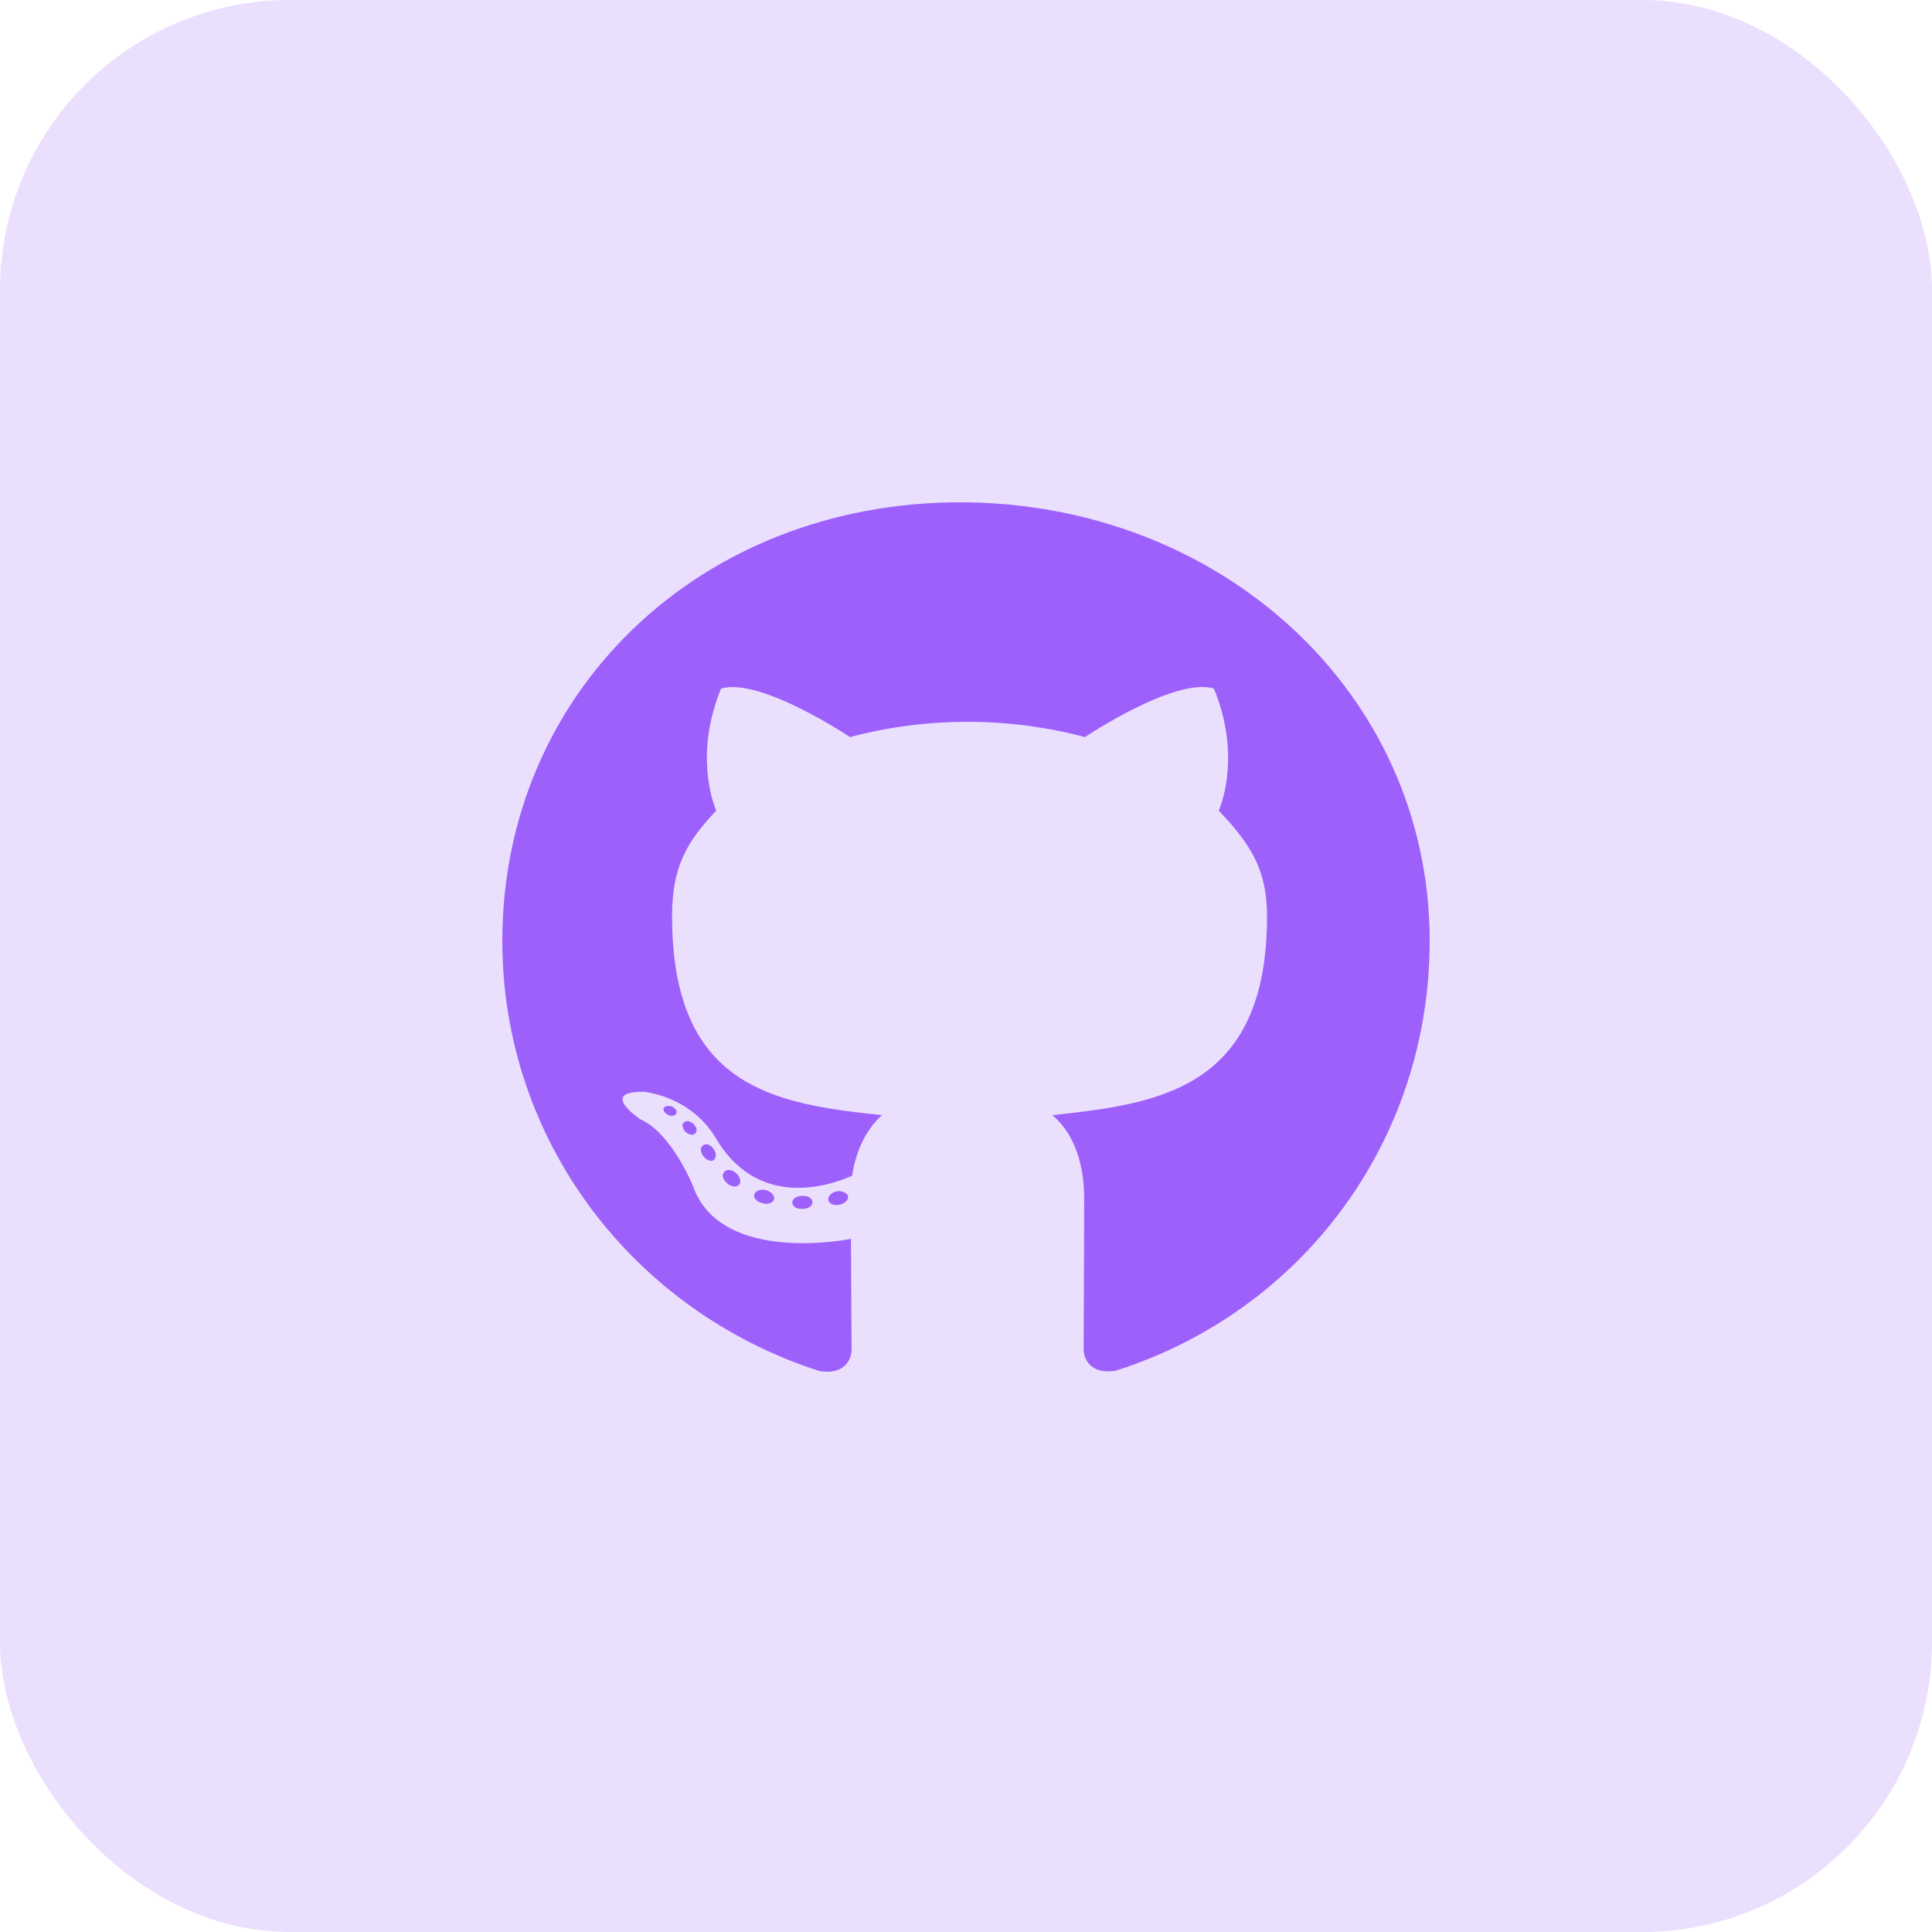 <svg width="100" height="100" viewBox="0 0 100 100" fill="none" xmlns="http://www.w3.org/2000/svg">
<style>
@-webkit-keyframes bounce2 {0%, 20%, 50%, 80%, 100% {transform: translateY(0);}40% {transform: translateY(-10px);}60% {transform: translateY(-5px);}}
@-o-keyframes bounce2 {0%, 20%, 50%, 80%, 100% {transform: translateY(0);}40% {transform: translateY(-10px);}60% {transform: translateY(-5px);}}
@keyframes bounce2 {0%, 20%, 50%, 80%, 100% {transform: translateY(0);}40% {transform: translateY(-10px);}60% {transform: translateY(-5px);}}

#_heartbeat {
    animation: bounce2 2s ease infinite;
	-webkit-animation: bounce2 2s ease infinite;
	-moz-animation: bounce2 2s ease infinite;
	-o-animation: bounce2 2s ease infinite;
}
</style>
<rect width="100" height="100" rx="15" fill="#EBDFFE"/>
<g id="_heartbeat">
<path d="M42.055 62.234C42.055 62.42 41.832 62.569 41.552 62.569C41.232 62.597 41.01 62.448 41.01 62.234C41.01 62.048 41.232 61.899 41.513 61.899C41.803 61.871 42.055 62.02 42.055 62.234ZM39.045 61.815C38.977 62.001 39.171 62.215 39.461 62.271C39.713 62.364 40.003 62.271 40.061 62.085C40.119 61.899 39.935 61.685 39.645 61.601C39.394 61.536 39.113 61.629 39.045 61.815ZM43.323 61.657C43.042 61.722 42.848 61.899 42.877 62.113C42.907 62.299 43.158 62.42 43.448 62.355C43.729 62.29 43.923 62.113 43.894 61.927C43.864 61.75 43.603 61.629 43.323 61.657ZM49.69 26C36.268 26 26 35.798 26 48.704C26 59.024 32.755 67.854 42.403 70.962C43.642 71.176 44.077 70.441 44.077 69.836C44.077 69.259 44.048 66.077 44.048 64.123C44.048 64.123 37.274 65.519 35.852 61.35C35.852 61.35 34.748 58.642 33.161 57.944C33.161 57.944 30.945 56.483 33.316 56.511C33.316 56.511 35.726 56.697 37.052 58.912C39.171 62.504 42.723 61.471 44.106 60.857C44.329 59.368 44.958 58.335 45.655 57.721C40.245 57.144 34.787 56.39 34.787 47.439C34.787 44.88 35.523 43.596 37.071 41.958C36.819 41.353 35.997 38.86 37.323 35.64C39.345 35.035 44 38.152 44 38.152C45.935 37.631 48.016 37.361 50.077 37.361C52.139 37.361 54.219 37.631 56.155 38.152C56.155 38.152 60.81 35.026 62.832 35.64C64.158 38.869 63.336 41.353 63.084 41.958C64.632 43.605 65.581 44.889 65.581 47.439C65.581 56.418 59.881 57.135 54.471 57.721C55.361 58.456 56.116 59.852 56.116 62.038C56.116 65.174 56.087 69.055 56.087 69.818C56.087 70.422 56.532 71.157 57.761 70.944C67.439 67.854 74 59.024 74 48.704C74 35.798 63.113 26 49.69 26ZM35.407 58.093C35.281 58.186 35.31 58.4 35.474 58.577C35.629 58.726 35.852 58.791 35.977 58.67C36.103 58.577 36.074 58.363 35.91 58.186C35.755 58.037 35.532 57.972 35.407 58.093ZM34.361 57.34C34.294 57.46 34.39 57.609 34.584 57.702C34.739 57.795 34.932 57.767 35 57.637C35.068 57.516 34.971 57.367 34.777 57.274C34.584 57.218 34.429 57.246 34.361 57.34ZM37.497 60.652C37.342 60.773 37.4 61.052 37.623 61.229C37.845 61.443 38.126 61.471 38.252 61.322C38.377 61.201 38.319 60.922 38.126 60.745C37.913 60.531 37.623 60.503 37.497 60.652ZM36.394 59.284C36.239 59.377 36.239 59.619 36.394 59.833C36.548 60.047 36.81 60.14 36.935 60.047C37.09 59.926 37.09 59.684 36.935 59.47C36.8 59.256 36.548 59.163 36.394 59.284Z" fill="#9D60FB"/>
</g>
</svg>

